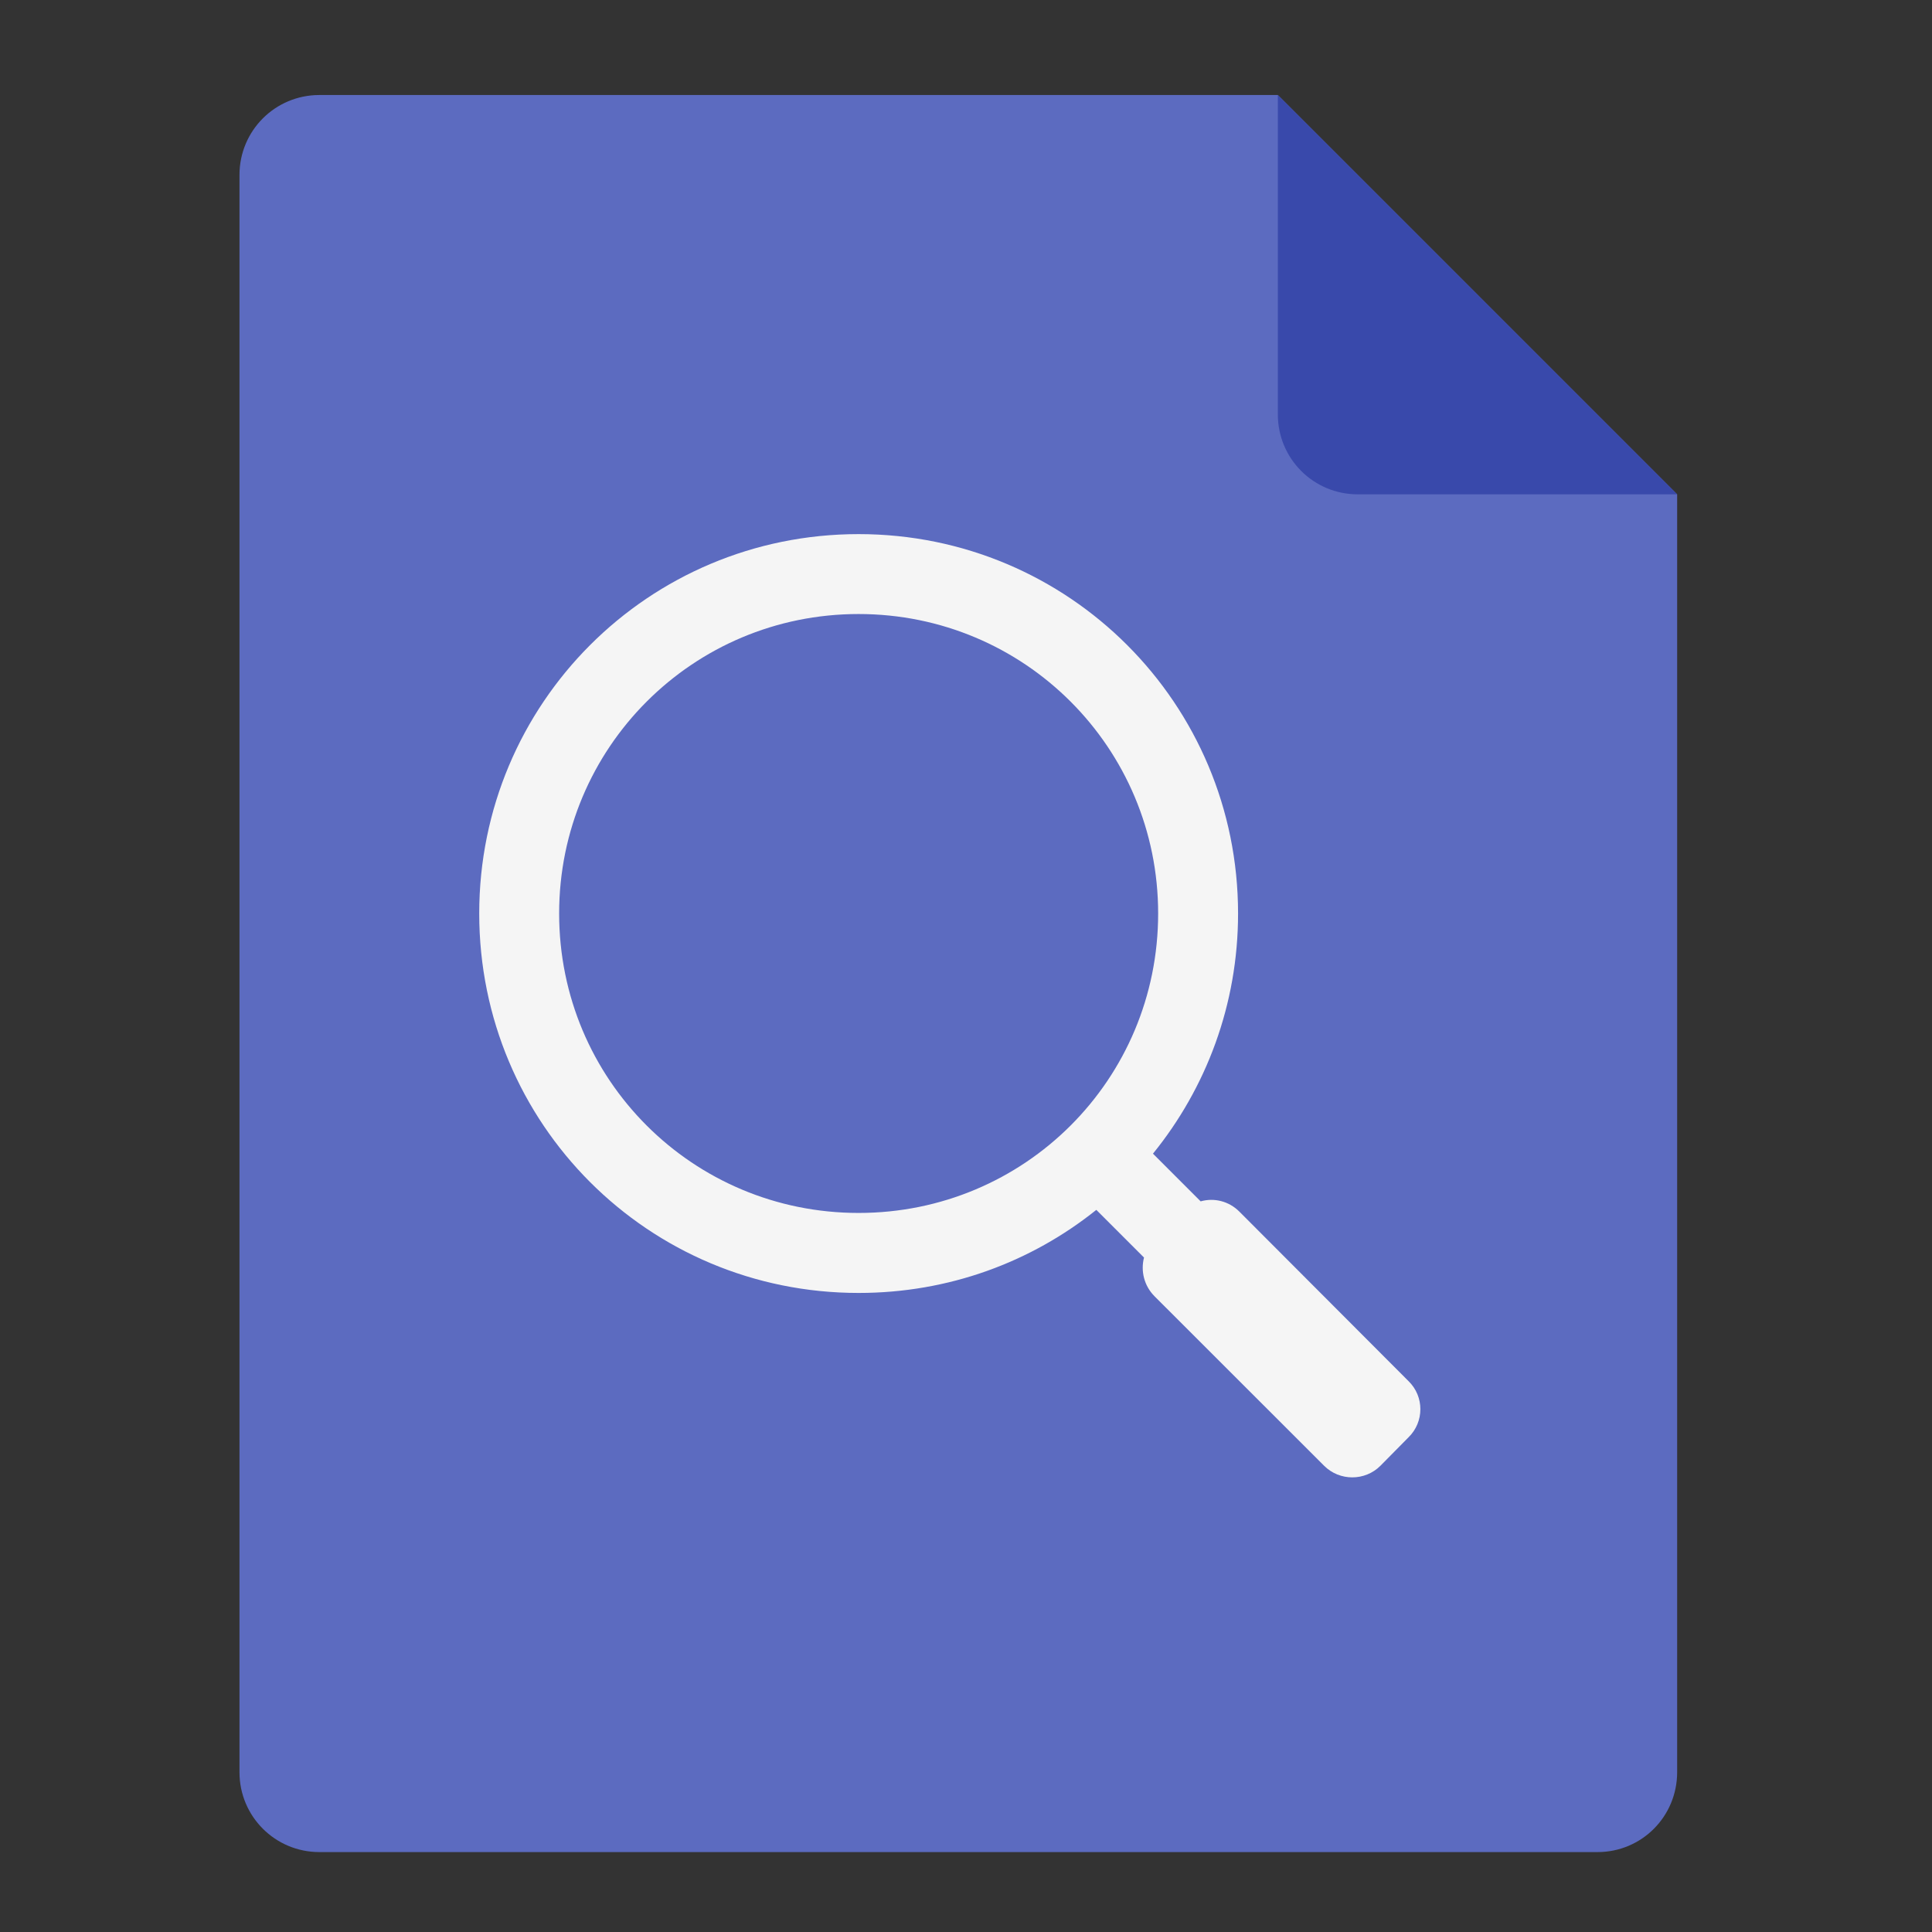 <?xml version="1.0" encoding="UTF-8"?>
<svg xmlns="http://www.w3.org/2000/svg" xmlns:xlink="http://www.w3.org/1999/xlink" width="22px" height="22px" viewBox="0 0 22 22" version="1.1">
<rect x="0" y="0" width="22" height="22" fill="#333333" stroke="none"/>
<g id="surface1">
<path style=" stroke:none;fill-rule:nonzero;fill:rgb(36.078%,41.961%,75.294%);fill-opacity:1;" d="M 14.551 1.082 L 3.637 1.082 C 3.133 1.082 2.727 1.488 2.727 1.992 L 2.727 20.18 C 2.727 20.684 3.133 21.09 3.637 21.09 L 18.191 21.09 C 18.695 21.09 19.098 20.684 19.098 20.18 L 19.098 5.629 Z M 14.551 1.082 "/>
<path style=" stroke:none;fill-rule:nonzero;fill:rgb(22.353%,28.627%,67.059%);fill-opacity:1;" d="M 19.098 5.629 L 14.551 1.082 L 14.551 4.719 C 14.551 5.223 14.957 5.629 15.461 5.629 Z M 19.098 5.629 "/>
<path style=" stroke:none;fill-rule:nonzero;fill:rgb(96.078%,96.078%,96.078%);fill-opacity:1;" d="M 9.777 6.082 C 7.383 6.082 5.457 8.012 5.457 10.402 C 5.457 12.797 7.383 14.723 9.777 14.723 C 10.805 14.723 11.742 14.371 12.484 13.777 L 13.027 14.32 C 12.988 14.473 13.027 14.641 13.148 14.762 L 15.078 16.691 C 15.254 16.867 15.543 16.867 15.719 16.691 L 16.039 16.367 C 16.219 16.191 16.219 15.902 16.039 15.727 L 14.113 13.797 C 13.992 13.676 13.824 13.637 13.672 13.68 L 13.129 13.137 C 13.734 12.391 14.098 11.441 14.098 10.402 C 14.098 8.012 12.172 6.082 9.777 6.082 Z M 9.777 6.992 C 11.668 6.992 13.188 8.516 13.188 10.402 C 13.188 12.293 11.668 13.812 9.777 13.812 C 7.887 13.812 6.367 12.293 6.367 10.402 C 6.367 8.516 7.887 6.992 9.777 6.992 Z M 9.777 6.992 "/>
</g>
</svg>
